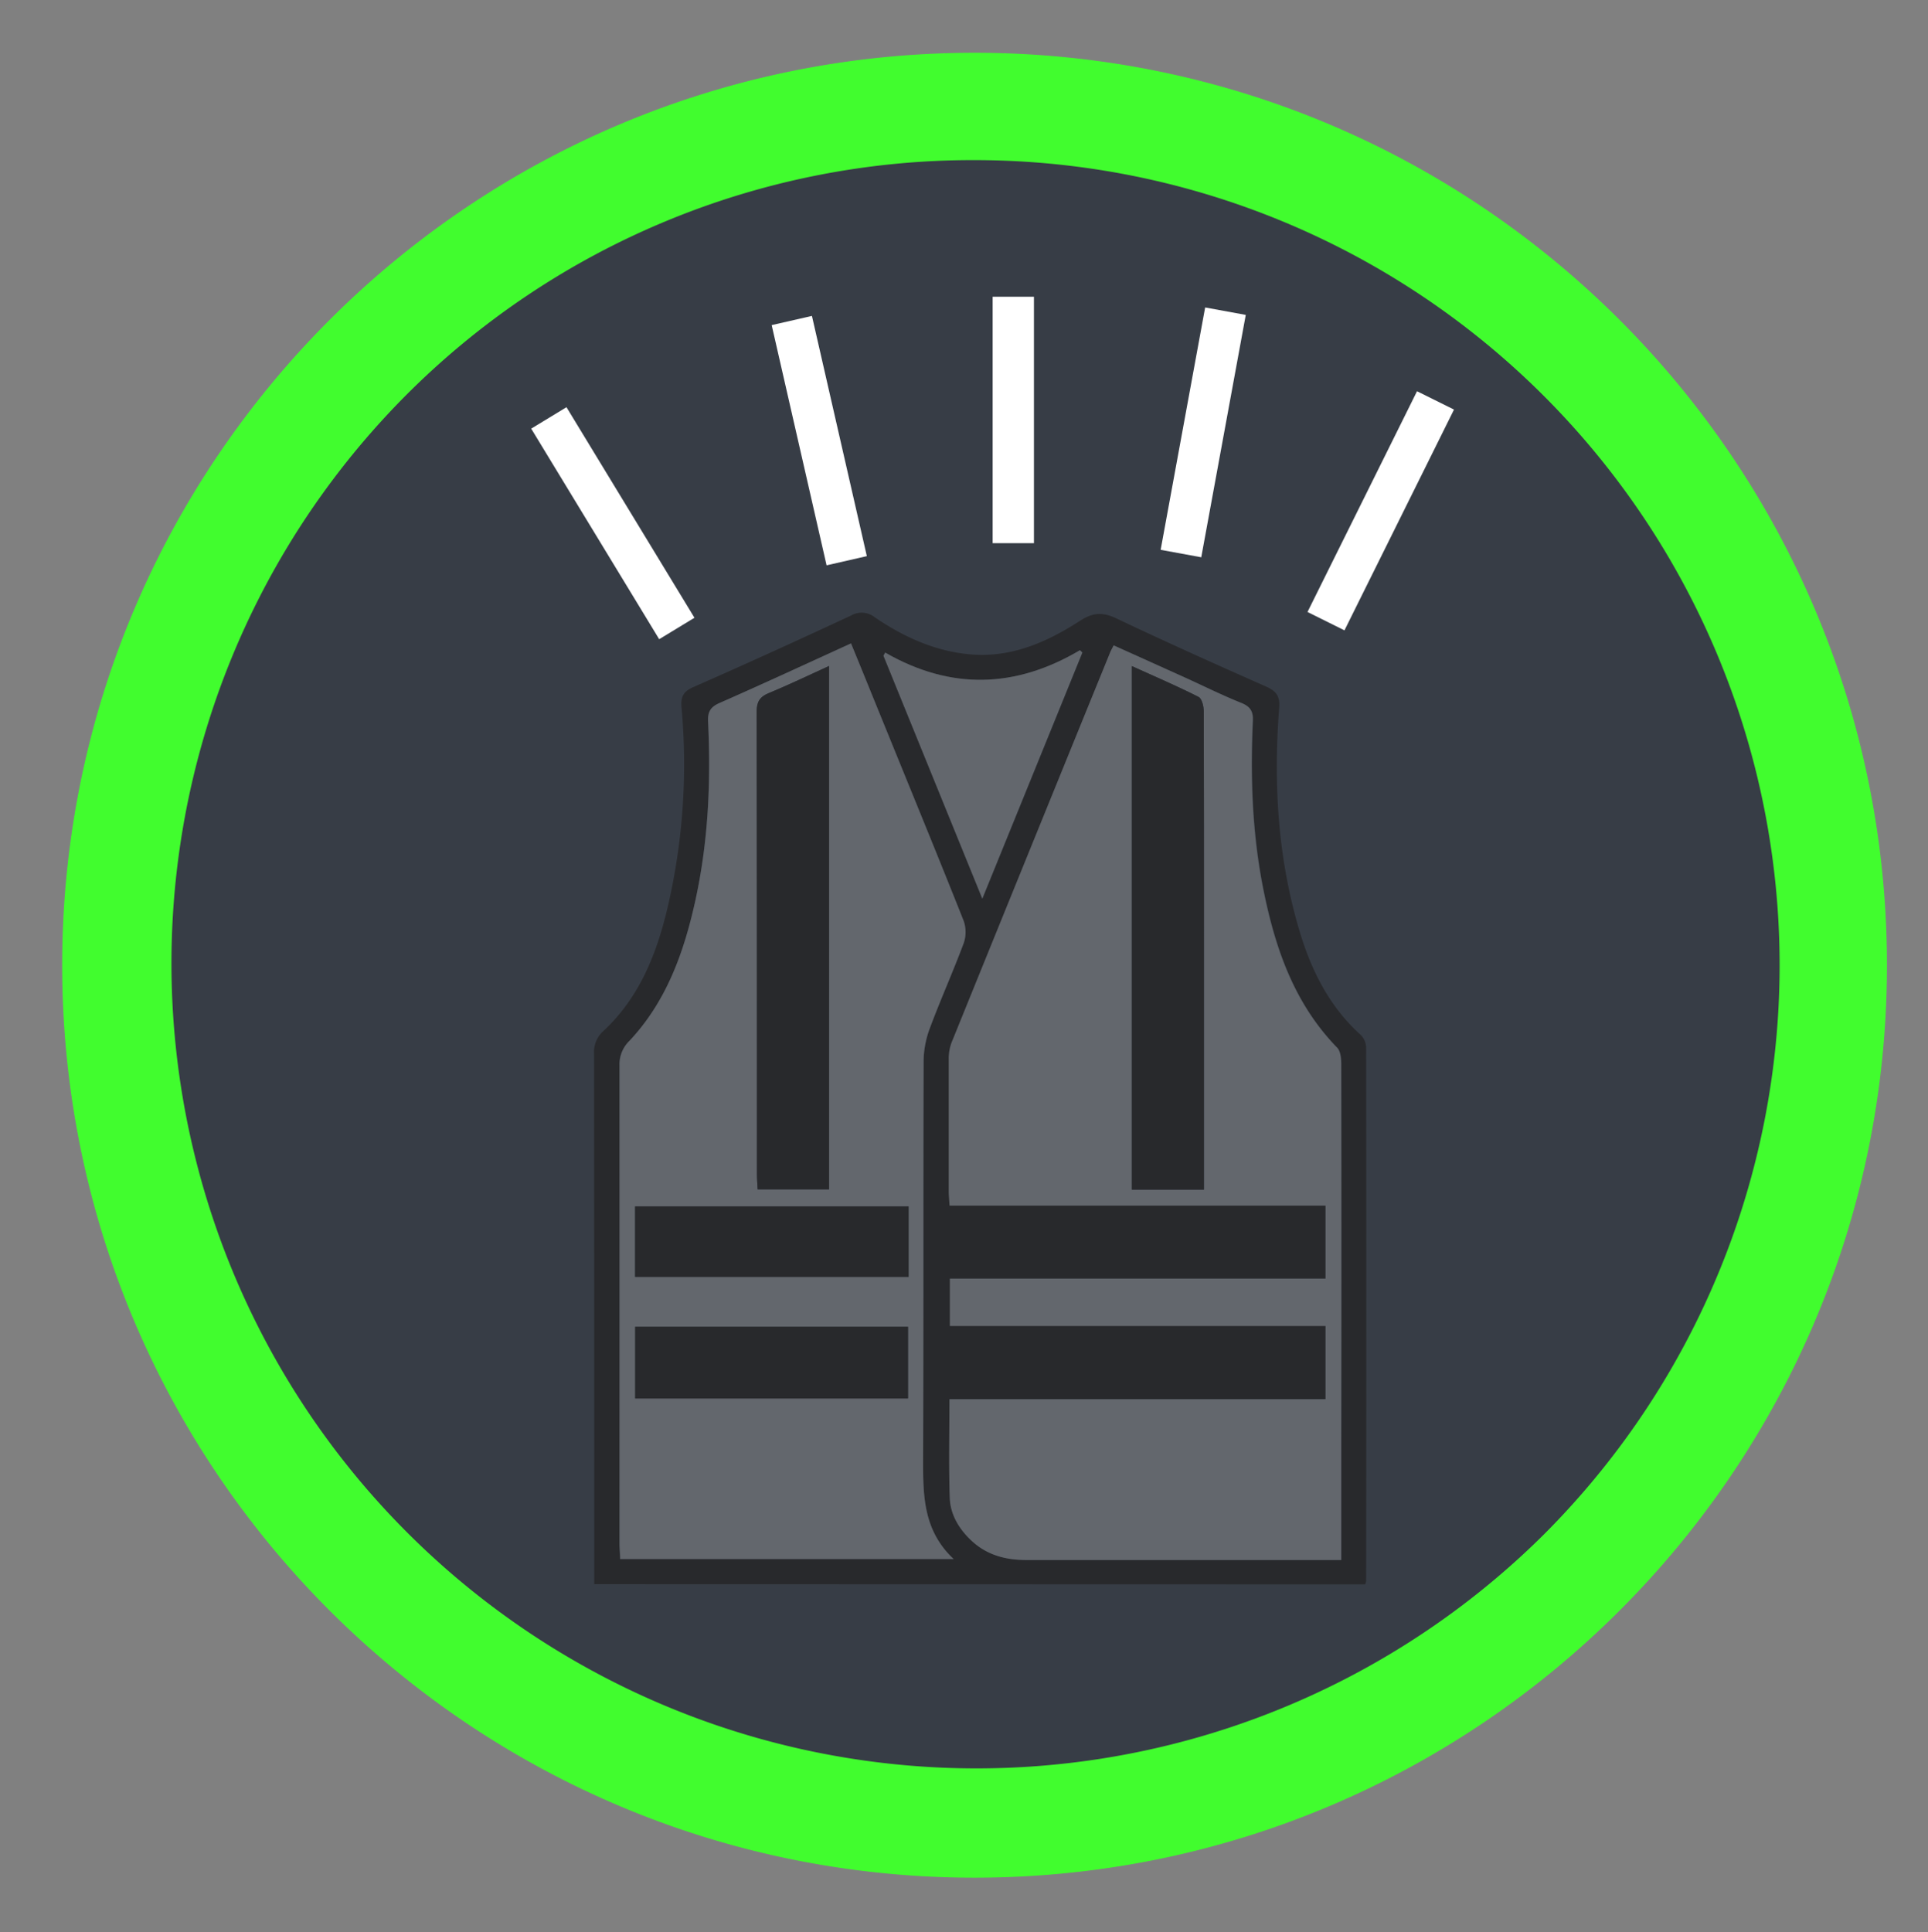 <svg id="Layer_1" data-name="Layer 1" xmlns="http://www.w3.org/2000/svg" width="467" height="468" viewBox="0 0 467 468"><rect x="0" y="0" width="467" height="468" fill="#808080" stroke="none"/><defs><style>.cls-1{fill:#373d46;}.cls-2{fill:#41fd2e;}.cls-3{fill:#28292c;}.cls-4{fill:#63676d;}.cls-5{fill:#eaeaea;stroke:#fff;stroke-miterlimit:10;stroke-width:10px;}</style></defs><title>bud_7</title><circle class="cls-1" cx="236.06" cy="233.78" r="208"/><path class="cls-2" d="M236.06,38.78A195,195,0,0,1,373.94,371.67,195,195,0,0,1,98.17,95.9,193.73,193.73,0,0,1,236.06,38.78m0-26c-122.06,0-221,99-221,221s98.94,221,221,221,221-98.94,221-221-98.95-221-221-221Z"/><path class="cls-3" d="M143.94,383.69v-3.43q0-62.55-.05-125.12a6.8,6.8,0,0,1,2.37-5.52c8.85-8.29,13-19.12,15.62-30.57a152.17,152.17,0,0,0,3.2-47.67c-.22-2.59.4-3.92,2.94-5,12.78-5.61,25.47-11.41,38.13-17.3a5.11,5.11,0,0,1,5.79.47c6.77,4.59,14.13,8,22.37,8.87,10.2,1.13,19.1-2.76,27.34-8.09,3.24-2.1,5.6-2.06,8.92-.48,11.93,5.68,24,11.08,36.08,16.43,2.48,1.1,3.42,2.31,3.19,5.19-1.42,18.42-.34,36.66,5.06,54.45,2.86,9.41,7.22,18,14.67,24.72a4.49,4.49,0,0,1,1.33,3q.09,64.64,0,129.27a3.89,3.89,0,0,1-.24.83Zm181-5.86V349.06q0-45.6,0-91.2c0-1.39-.15-3.22-1-4.1-10.42-10.7-15-24.08-17.86-38.27-2.7-13.46-3.18-27.09-2.56-40.76.11-2.41-.59-3.59-2.85-4.49-4.44-1.78-8.74-3.93-13.11-5.91-5.88-2.67-11.77-5.32-17.74-8-.37.75-.64,1.21-.84,1.69q-19.22,47.24-38.38,94.49a11.16,11.16,0,0,0-.66,4c-.05,10.66,0,21.33,0,32,0,1,.12,2.05.2,3.43h91v17.73h-91v11.47h91v17.75H230c0,8.2-.19,16.07.08,23.93.14,3.93,2.12,7.31,5,10.09,3.75,3.64,8.33,4.93,13.44,4.92q29.92,0,59.84,0Zm-118.77-222c-10.94,5-21.38,9.84-31.91,14.48-2.23,1-2.87,2.17-2.75,4.55.71,14.75,0,29.43-3.22,43.89-2.76,12.3-7,24-15.83,33.38A7.89,7.89,0,0,0,150,258q.09,57.92,0,115.82c0,1.24.11,2.48.16,3.81H231c-7.28-6.83-7.44-15.16-7.4-23.73.13-32.31,0-64.63.12-96.94a23.51,23.51,0,0,1,1.55-8c2.57-6.89,5.59-13.6,8.16-20.49a8.23,8.23,0,0,0,0-5.39c-6.13-15.45-12.46-30.82-18.72-46.22C211.89,170,209.09,163.08,206.13,155.83Zm8.28,2.22-.42.77c7.87,19.32,15.73,38.65,23.94,58.83l24.23-59.6-.58-.57C246,166.71,230.27,167.18,214.41,158.05Z"/><path class="cls-4" d="M324.9,377.83H308.33q-29.93,0-59.84,0c-5.11,0-9.69-1.28-13.44-4.92-2.87-2.78-4.85-6.16-5-10.09-.27-7.86-.08-15.73-.08-23.93h91.1V321.16h-91V309.69h91V292H230c-.08-1.38-.2-2.41-.2-3.43,0-10.67,0-21.34,0-32a11.16,11.16,0,0,1,.66-4Q249.66,205.22,268.9,158c.2-.48.47-.94.84-1.69,6,2.7,11.86,5.35,17.74,8,4.37,2,8.67,4.13,13.11,5.91,2.26.9,3,2.08,2.85,4.49-.62,13.67-.14,27.3,2.56,40.76,2.85,14.19,7.44,27.57,17.86,38.27.86.88,1,2.71,1,4.1q.08,45.6,0,91.2v28.77Zm-50.74-216.5v126.8h17.47v-3.6q0-28.45,0-56.92c0-18.44,0-36.88-.05-55.32,0-1.2-.44-3.08-1.25-3.49C285.12,166.17,279.76,163.87,274.16,161.33Z"/><path class="cls-4" d="M206.13,155.83c3,7.25,5.76,14.13,8.57,21,6.26,15.4,12.59,30.77,18.72,46.22a8.23,8.23,0,0,1,0,5.39c-2.57,6.89-5.59,13.6-8.16,20.49a23.51,23.51,0,0,0-1.55,8c-.1,32.31,0,64.63-.12,96.94,0,8.57.12,16.9,7.4,23.73H150.23c0-1.33-.16-2.57-.16-3.81q0-57.9,0-115.82a7.89,7.89,0,0,1,2.4-5.88c8.83-9.41,13.07-21.08,15.83-33.38,3.25-14.46,3.93-29.14,3.22-43.89-.12-2.38.52-3.56,2.75-4.55C184.75,165.67,195.19,160.82,206.13,155.83Zm-5.31,5.47c-5.12,2.33-9.8,4.59-14.61,6.57-2.21.91-2.93,2.14-2.93,4.52q.12,56,.07,112c0,1.24.11,2.47.17,3.69h17.3Zm19.12,177.41V321.34H153.85v17.37Zm.14-46.51H153.83v17.06h66.25Z"/><path class="cls-4" d="M214.41,158.05c15.86,9.13,31.58,8.66,47.17-.57l.58.57-24.23,59.6c-8.21-20.18-16.07-39.51-23.94-58.83Z"/><path class="cls-3" d="M274.16,161.33c5.6,2.54,11,4.84,16.16,7.47.81.41,1.24,2.29,1.25,3.49.07,18.44.05,36.88.05,55.32q0,28.47,0,56.92v3.6H274.16Z"/><path class="cls-3" d="M200.82,161.3V288.08h-17.3c-.06-1.22-.17-2.45-.17-3.69q0-56-.07-112c0-2.38.72-3.61,2.93-4.52C191,165.89,195.7,163.63,200.82,161.3Z"/><path class="cls-3" d="M219.94,338.71H153.85V321.34h66.09Z"/><path class="cls-3" d="M220.08,292.2v17.06H153.83V292.2Z"/><line class="cls-5" x1="163.94" y1="152.22" x2="132.94" y2="101.22"/><line class="cls-5" x1="205.09" y1="135.81" x2="191.79" y2="77.63"/><line class="cls-5" x1="245.44" y1="131.56" x2="245.44" y2="71.87"/><line class="cls-5" x1="286.05" y1="134.07" x2="296.83" y2="75.37"/><line class="cls-5" x1="321.18" y1="150.45" x2="347.71" y2="96.98"/></svg>

